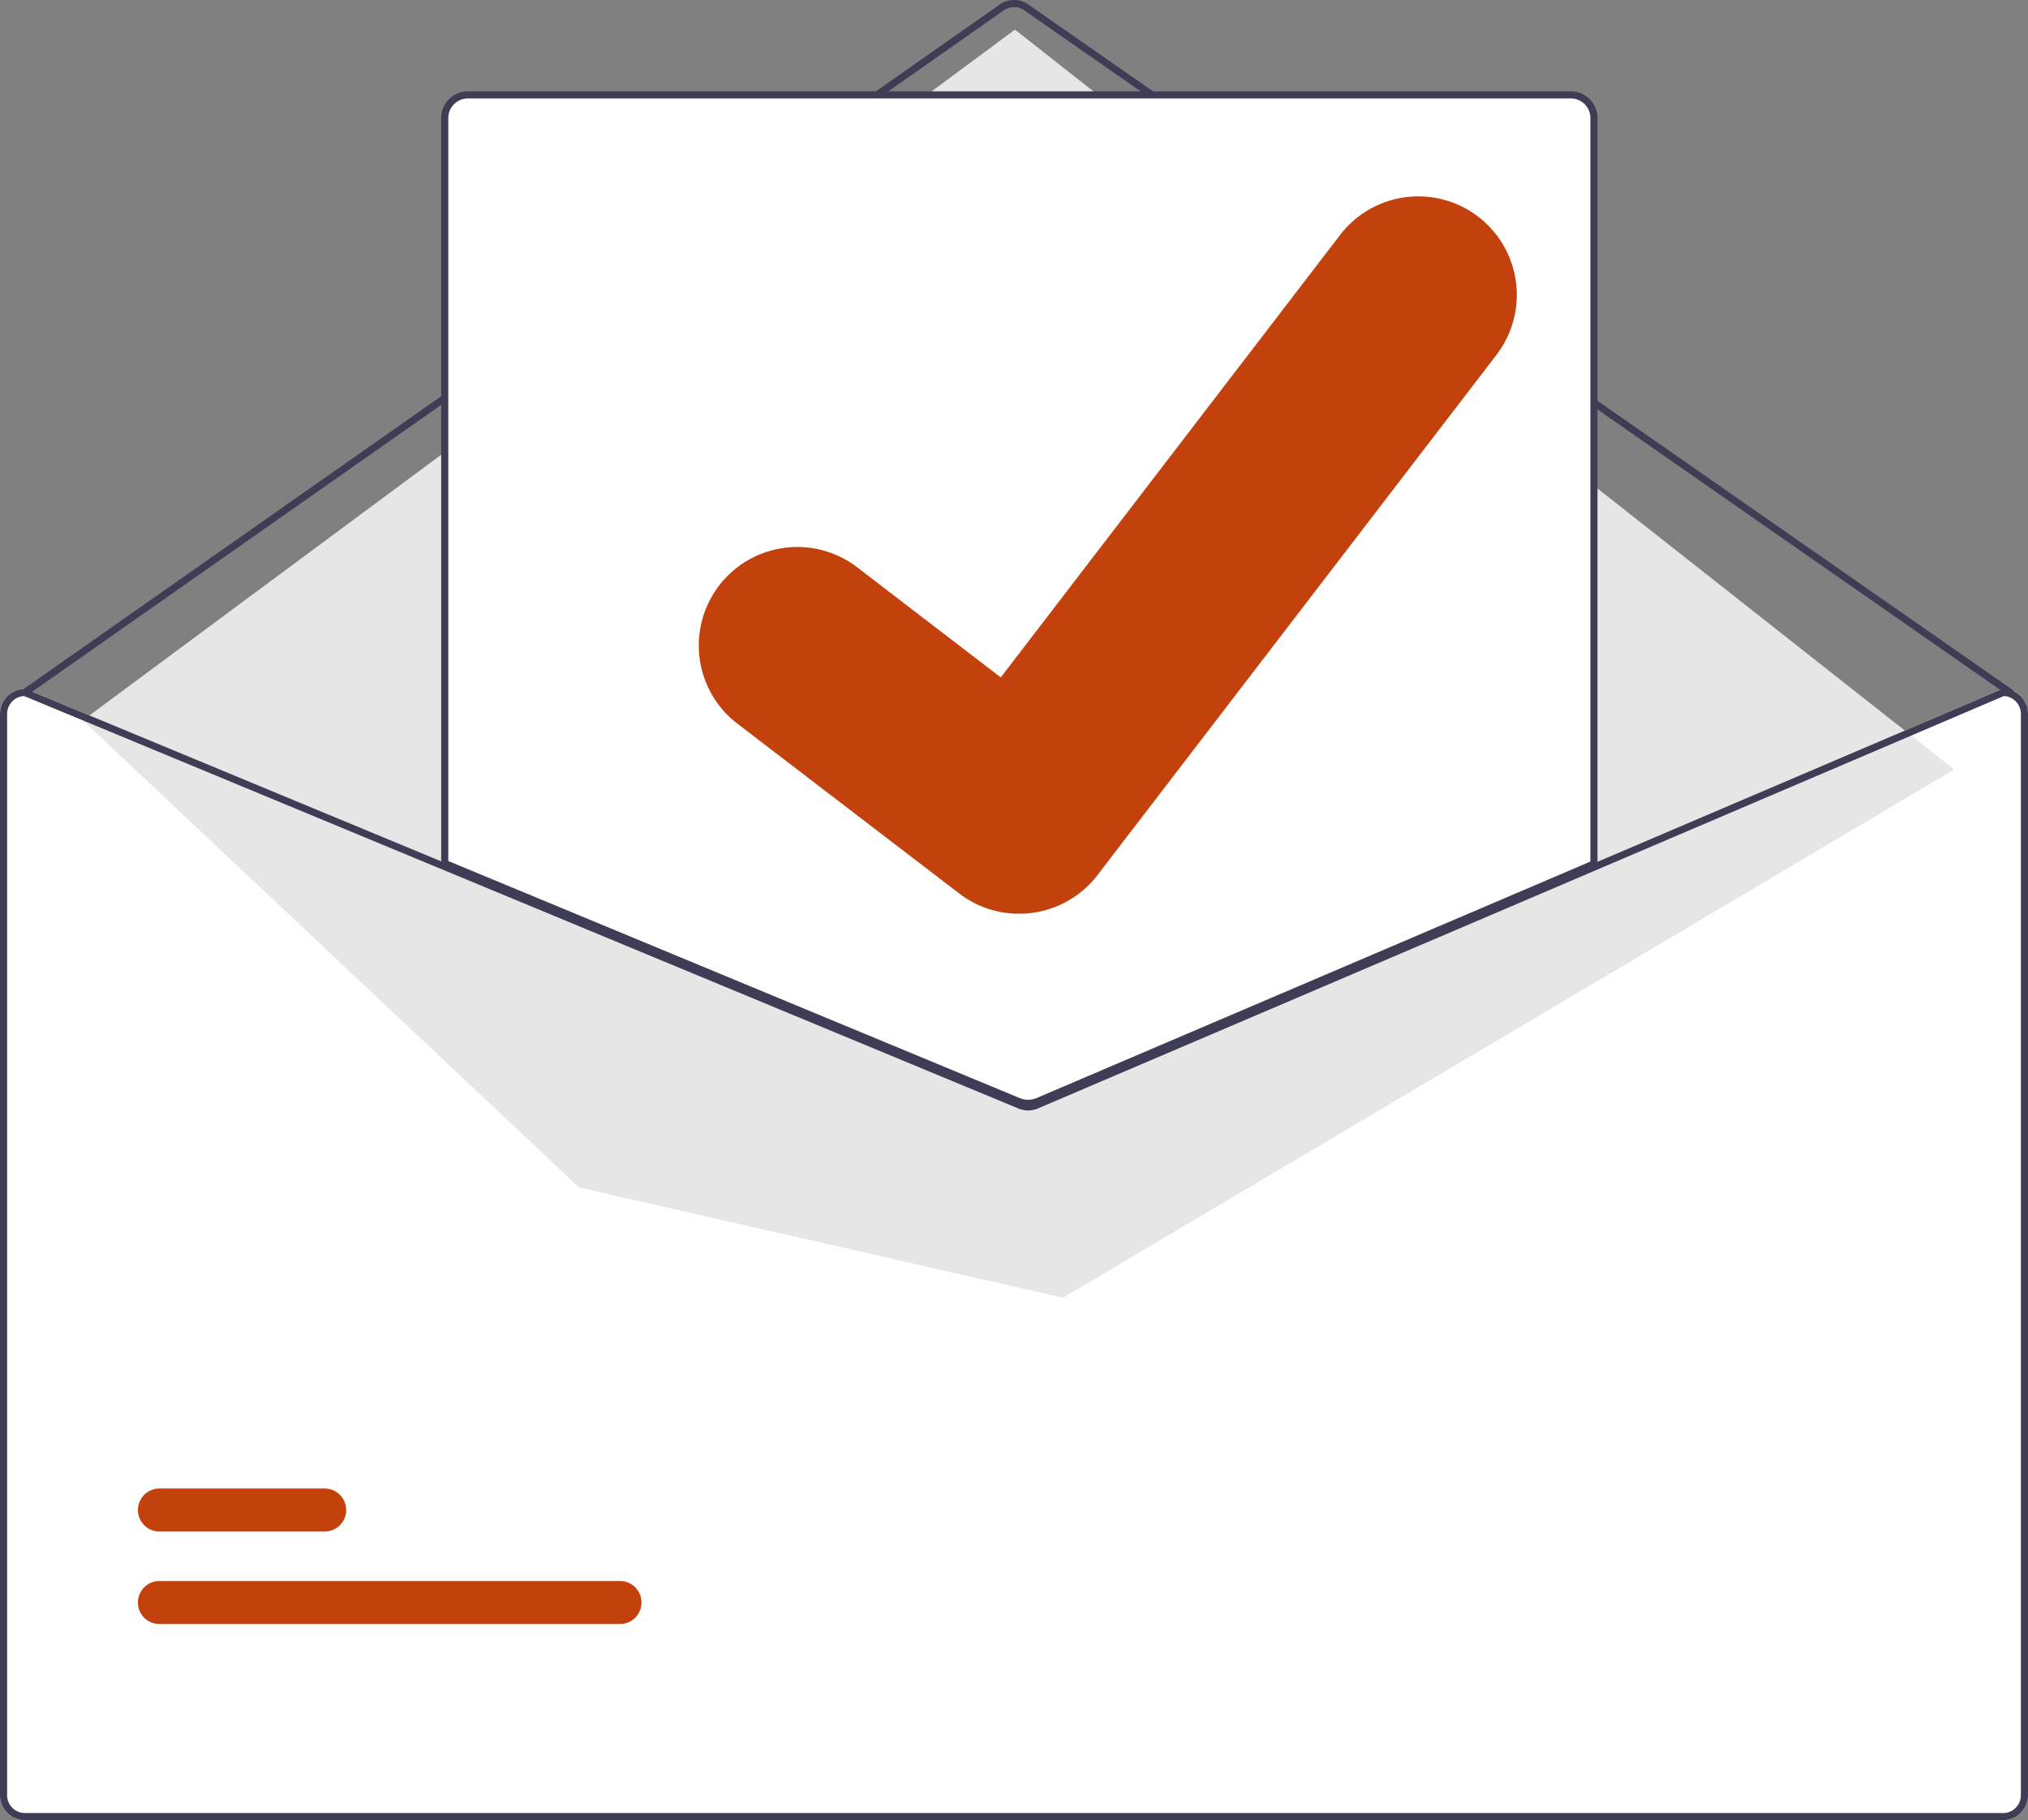<?xml version="1.0" encoding="UTF-8" standalone="no"?>
<svg
   data-name="Layer 1"
   width="570"
   height="511.675"
   viewBox="0 0 570 511.675"
   version="1.1"
   id="svg18"
   sodipodi:docname="contact-complete.svg"
   inkscape:version="1.1.1 (3bf5ae0d25, 2021-09-20)"
   xmlns:inkscape="http://www.inkscape.org/namespaces/inkscape"
   xmlns:sodipodi="http://sodipodi.sourceforge.net/DTD/sodipodi-0.dtd"
   xmlns="http://www.w3.org/2000/svg"
   xmlns:svg="http://www.w3.org/2000/svg">
  <rect x="0" y="0" width="570" height="511.675" fill="#808080" stroke="none"/>
  <defs
     id="defs22" />
  <sodipodi:namedview
     id="namedview20"
     pagecolor="#ffffff"
     bordercolor="#666666"
     borderopacity="1.0"
     inkscape:pageshadow="2"
     inkscape:pageopacity="0.0"
     inkscape:pagecheckerboard="0"
     showgrid="false"
     inkscape:zoom="1.4208242"
     inkscape:cx="287.86109"
     inkscape:cy="257.59696"
     inkscape:window-width="1920"
     inkscape:window-height="1013"
     inkscape:window-x="1920"
     inkscape:window-y="0"
     inkscape:window-maximized="1"
     inkscape:current-layer="svg18"
     fit-margin-top="0"
     fit-margin-left="0"
     fit-margin-right="0"
     fit-margin-bottom="0" />
  <path
     d="m 563,193.675 h -0.2 L 448,242.695 l -157.07,67.07 a 5.066,5.066 0 0 1 -3.88,0.02 L 125,242.555 l -117.62,-48.8 -0.18,-0.08 H 7 a 7.008,7.008 0 0 0 -7,7 v 304 a 7.008,7.008 0 0 0 7,7 h 556 a 7.008,7.008 0 0 0 7,-7 v -304 a 7.008,7.008 0 0 0 -7,-7 z"
     fill="#ffffff"
     id="path2" />
  <path
     d="m 564.999,195.675 a 0.997,0.997 0 0 1 -0.571,-0.179 L 287.87,2.892 a 5.015,5.015 0 0 0 -5.729,0.01 L 7.574,195.494 a 1,1 0 0 1 -1.149,-1.638 l 274.567,-192.592 a 7.022,7.022 0 0 1 8.02,-0.013 l 276.559,192.603 a 1,1 0 0 1 -0.572,1.821 z"
     fill="#3f3d56"
     id="path4" />
  <polygon
     points="720.132,216.319 469.632,364.819 333.632,333.819 194.121,202.502 456.132,8.319 "
     fill="#e6e6e6"
     id="polygon6"
     transform="translate(-170.857,-2.2992688e-4)" />
  <path
     d="M 174.256,456.541 H 44.815 a 6.047,6.047 0 1 1 0,-12.095 h 129.44 a 6.047,6.047 0 1 1 0,12.095 z"
     fill="#c2410c"
     id="path8" />
  <path
     d="M 91.256,430.541 H 44.815 a 6.047,6.047 0 1 1 0,-12.095 h 46.44 a 6.047,6.047 0 1 1 0,12.095 z"
     fill="#c2410c"
     id="path10" />
  <path
     d="m 288.96,310.659 a 7.564,7.564 0 0 1 -2.869,-0.562 L 124.5,243.048 v -209.874 a 7.008,7.008 0 0 1 7,-7 h 310 a 7.008,7.008 0 0 1 7,7 v 210.02 l -0.304,0.13 -156.28,66.74 a 7.616,7.616 0 0 1 -2.956,0.595 z"
     fill="#ffffff"
     id="path12" />
  <path
     d="m 286.405,256.856 a 27.499,27.499 0 0 1 -16.546,-5.496 l -0.296,-0.222 -62.311,-47.708 a 27.683,27.683 0 1 1 33.674,-43.949 L 281.287,190.429 376.664,66.042 a 27.682,27.682 0 0 1 38.813,-5.124 l -0.593,0.805 0.608,-0.793 a 27.714,27.714 0 0 1 5.124,38.813 L 308.429,246.053 a 27.694,27.694 0 0 1 -22.024,10.804 z"
     fill="#c2410c"
     id="path16-3" />
  <path
     d="m 288.96,311.159 a 8.072,8.072 0 0 1 -3.06,-0.599 L 124,243.382 v -210.208 a 7.509,7.509 0 0 1 7.5,-7.5 h 310 a 7.509,7.509 0 0 1 7.5,7.5 v 210.351 l -156.888,66.999 a 8.11,8.11 0 0 1 -3.152,0.635 z m -162.96,-69.112 160.663,66.665 a 6.118,6.118 0 0 0 4.668,-0.028 L 447,242.205 V 33.174 a 5.507,5.507 0 0 0 -5.5,-5.5 h -310 a 5.507,5.507 0 0 0 -5.5,5.5 z"
     fill="#3f3d56"
     id="path14" />
  <path
     d="m 563,193.675 h -0.2 L 448,242.695 l -157.07,67.07 a 5.066,5.066 0 0 1 -3.88,0.02 L 125,242.555 l -117.62,-48.8 -0.18,-0.08 H 7 a 7.008,7.008 0 0 0 -7,7 v 304 a 7.008,7.008 0 0 0 7,7 h 556 a 7.008,7.008 0 0 0 7,-7 v -304 a 7.008,7.008 0 0 0 -7,-7 z m 5,311 a 5.002,5.002 0 0 1 -5,5 H 7 a 5.002,5.002 0 0 1 -5,-5 v -304 a 5.011,5.011 0 0 1 4.81,-5 l 118.19,49.04 161.28,66.92 a 7.121,7.121 0 0 0 5.44,-0.03 L 448,244.865 l 115.2,-49.19 a 5.016,5.016 0 0 1 4.8,5 z"
     fill="#3f3d56"
     id="path16" />
</svg>
